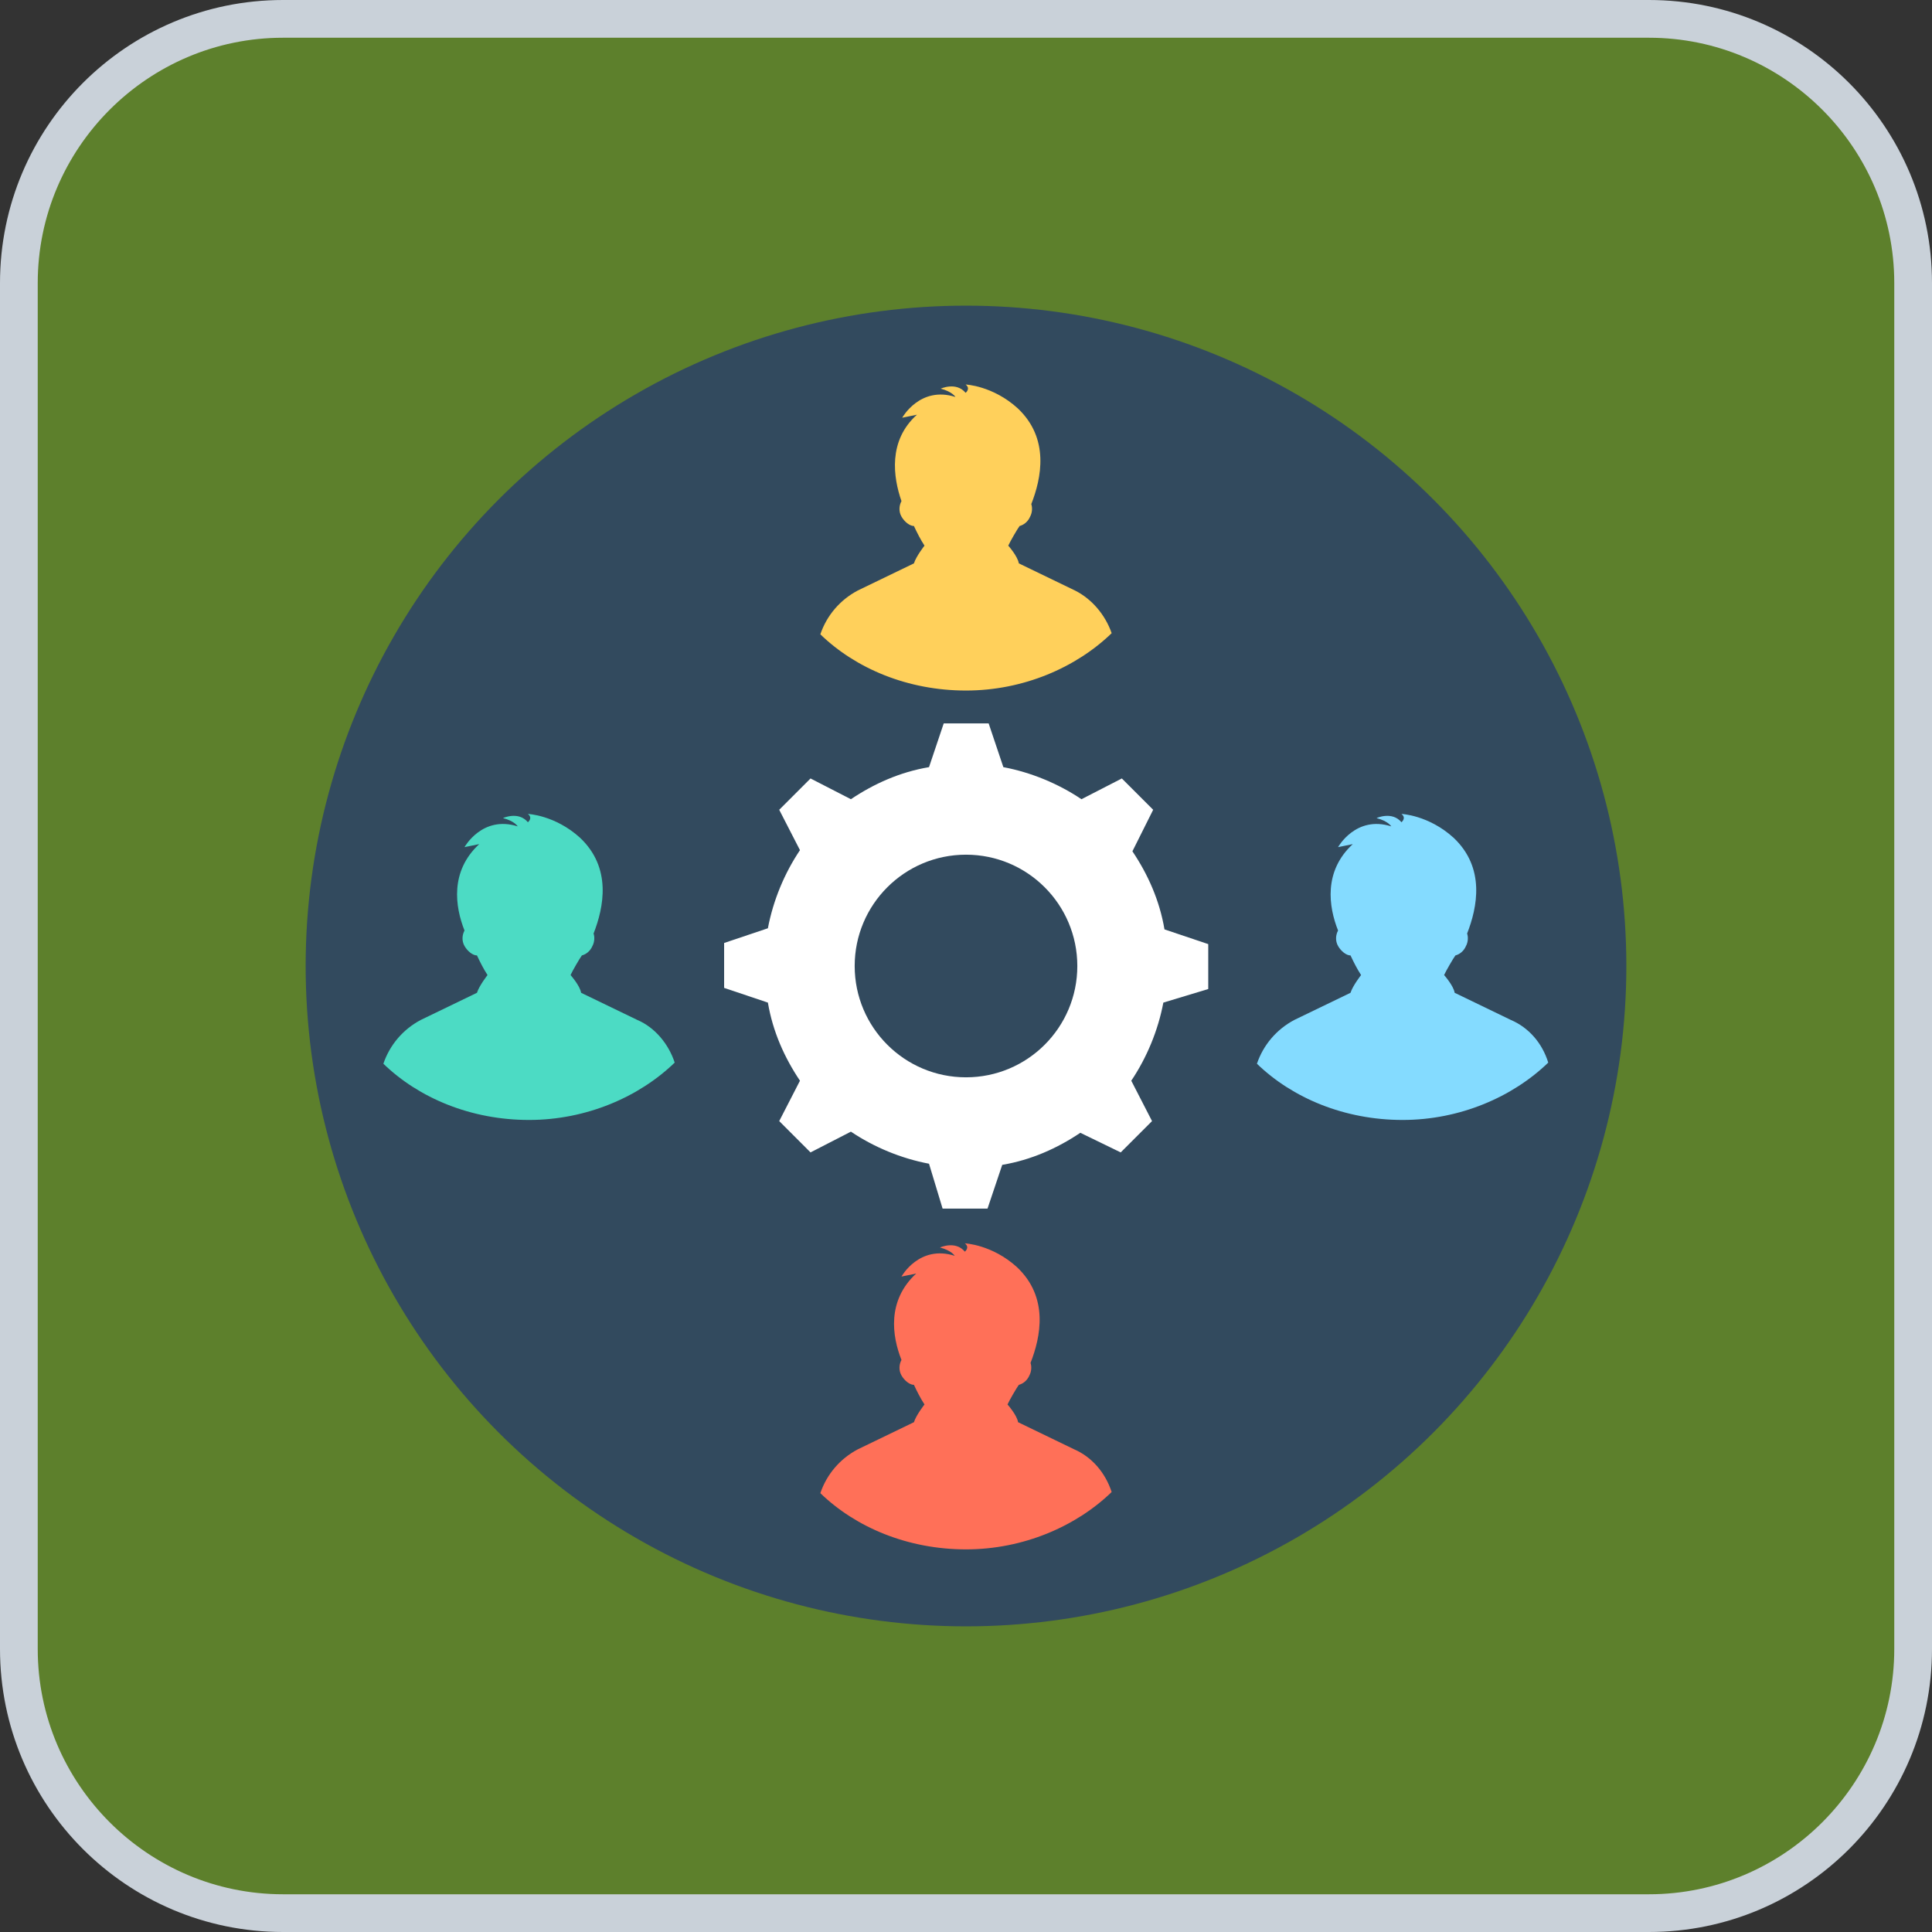 <?xml version="1.0" encoding="utf-8"?>
<!-- Generator: Adobe Illustrator 27.0.1, SVG Export Plug-In . SVG Version: 6.00 Build 0)  -->
<svg version="1.1" id="Layer_1" xmlns="http://www.w3.org/2000/svg" xmlns:xlink="http://www.w3.org/1999/xlink" x="0px" y="0px"
	 viewBox="0 0 512 512" style="enable-background:new 0 0 512 512;" xml:space="preserve">
<rect x="0" y="0" width="512" height="512" fill="#333333" stroke="none"/>
<style type="text/css">
	.st0{fill:#5D802C;}
	.st1{fill:#C9D1D9;}
	.st2{fill:#324A5E;}
	.st3{fill:#FFD05B;}
	.st4{fill:#FF7058;}
	.st5{fill:#84DBFF;}
	.st6{fill:#4CDBC4;}
	.st7{fill:#FFFFFF;}
</style>
<g>
	<path class="st0" d="M75,507c-38.6,0-70-31.4-70-70V75C5,36.4,36.4,5,75,5h362c38.6,0,70,31.4,70,70v362c0,38.6-31.4,70-70,70H75z"
		/>
	<path class="st1" d="M437,10c35.8,0,65,29.2,65,65v362c0,35.8-29.2,65-65,65H75c-35.8,0-65-29.2-65-65V75c0-35.8,29.2-65,65-65H437
		 M437,0H75C33.6,0,0,33.6,0,75v362c0,41.4,33.6,75,75,75h362c41.4,0,75-33.6,75-75V75C512,33.6,478.4,0,437,0L437,0z"/>
</g>
<circle class="st2" cx="256" cy="256" r="175"/>
<path class="st3" d="M294.6,167.8c-9.4,9.1-23.4,15.2-38.6,15.2c-15.4,0-29.2-5.8-38.6-14.9l0,0c1.7-5,5.2-9.1,9.9-11.6l14.9-7.2
	c0.6-1.9,2.8-4.7,2.8-4.7c-1.1-1.7-1.9-3.3-2.8-5.2c-1.1,0-2.5-1.1-3.3-2.5c-0.8-1.4-0.6-3,0-4.1c-2.2-6.3-3.6-16,4.1-22.9l-3.9,0.8
	c0,0,4.7-8.5,14.1-5.5c0,0-0.8-1.4-3.9-2.2c0,0,4.1-1.9,6.6,1.1c0,0,1.4-1.1,0-2.2c0,0,7.2,0.3,13.8,6.3c8.5,8,6.3,18.5,3.6,25.4
	c0.3,0.8,0.3,2.2-0.3,3.3c-0.6,1.4-1.7,2.2-2.8,2.5c-0.6,0.8-2.5,4.1-3,5.2c0,0,2.5,2.8,2.8,4.7l14.9,7.2
	C289.3,158.7,292.9,162.9,294.6,167.8L294.6,167.8z"/>
<path class="st4" d="M294.6,395.4c-9.4,9.1-23.4,15.2-38.6,15.2c-15.4,0-29.2-5.8-38.6-14.9l0,0c1.7-5,5.2-9.1,9.9-11.6l14.9-7.2
	c0.6-1.9,2.8-4.7,2.8-4.7c-1.1-1.7-1.9-3.3-2.8-5.2c-1.1,0-2.5-1.1-3.3-2.5c-0.8-1.4-0.6-3,0-4.1c-2.5-6.3-3.9-15.7,3.9-22.9
	l-3.9,0.8c0,0,4.7-8.5,14.1-5.5c0,0-0.8-1.4-3.9-2.2c0,0,4.1-1.9,6.6,1.1c0,0,1.4-1.1,0-2.2c0,0,7.2,0.3,13.8,6.3
	c8.5,8,6.3,18.5,3.6,25.4c0.3,0.8,0.3,2.2-0.3,3.3c-0.6,1.4-1.7,2.2-2.8,2.5c-0.6,0.8-2.5,4.1-3,5.2c0,0,2.5,2.8,2.8,4.7l14.9,7.2
	C289.3,386.1,292.9,390.2,294.6,395.4L294.6,395.4z"/>
<path class="st5" d="M410.3,281.6c-9.4,9.1-23.4,15.2-38.6,15.2c-15.4,0-29.2-5.8-38.6-14.9l0,0c1.7-5,5.2-9.1,9.9-11.6l14.9-7.2
	c0.6-1.9,2.8-4.7,2.8-4.7c-1.1-1.7-1.9-3.3-2.8-5.2c-1.1,0-2.5-1.1-3.3-2.5c-0.8-1.4-0.6-3,0-4.1c-2.5-6.3-3.9-15.7,3.9-22.9
	l-3.9,0.8c0,0,4.7-8.5,14.1-5.5c0,0-0.8-1.4-3.9-2.2c0,0,4.1-1.9,6.6,1.1c0,0,1.4-1.1,0-2.2c0,0,7.2,0.3,13.8,6.3
	c8.5,8,6.3,18.5,3.6,25.4c0.3,0.8,0.3,2.2-0.3,3.3c-0.6,1.4-1.7,2.2-2.8,2.5c-0.6,0.8-2.5,4.1-3,5.2c0,0,2.5,2.8,2.8,4.7l14.9,7.2
	C405.1,272.3,408.7,276.4,410.3,281.6L410.3,281.6z"/>
<path class="st6" d="M178.8,281.6c-9.4,9.1-23.4,15.2-38.6,15.2c-15.4,0-29.2-5.8-38.6-14.9l0,0c1.7-5,5.2-9.1,9.9-11.6l14.9-7.2
	c0.6-1.9,2.8-4.7,2.8-4.7c-1.1-1.7-1.9-3.3-2.8-5.2c-1.1,0-2.5-1.1-3.3-2.5c-0.8-1.4-0.6-3,0-4.1c-2.5-6.3-3.9-15.7,3.9-22.9
	l-3.9,0.8c0,0,4.7-8.5,14.1-5.5c0,0-0.8-1.4-3.9-2.2c0,0,4.1-1.9,6.6,1.1c0,0,1.4-1.1,0-2.2c0,0,7.2,0.3,13.8,6.3
	c8.5,8,6.3,18.5,3.6,25.4c0.3,0.8,0.3,2.2-0.3,3.3c-0.6,1.4-1.7,2.2-2.8,2.5c-0.6,0.8-2.5,4.1-3,5.2c0,0,2.5,2.8,2.8,4.7l14.9,7.2
	C173.6,272.3,177.2,276.7,178.8,281.6L178.8,281.6z"/>
<path class="st7" d="M320.2,250.2v11.9l-11.9,3.6c-1.4,7.4-4.4,14.6-8.5,20.7l5.5,10.7l-8.3,8.3l-10.7-5.2c-6.1,4.1-13,7.2-20.7,8.5
	l-3.9,11.6h-11.9l-3.6-11.9c-7.4-1.4-14.6-4.4-20.7-8.5l-10.7,5.5l-8.3-8.3l5.5-10.7c-4.1-6.1-7.2-13-8.5-20.7l-11.6-3.9v-11.9
	l11.6-3.9c1.4-7.4,4.4-14.6,8.5-20.7l-5.5-10.7l8.3-8.3l10.7,5.5c6.1-4.1,13-7.2,20.7-8.5l3.9-11.6h11.9l3.9,11.6
	c7.4,1.4,14.6,4.4,20.7,8.5l10.7-5.5l8.3,8.3l-5.5,11c4.1,6.1,7.2,13,8.5,20.7L320.2,250.2z"/>
<circle class="st2" cx="256" cy="256" r="29.5"/>
</svg>
